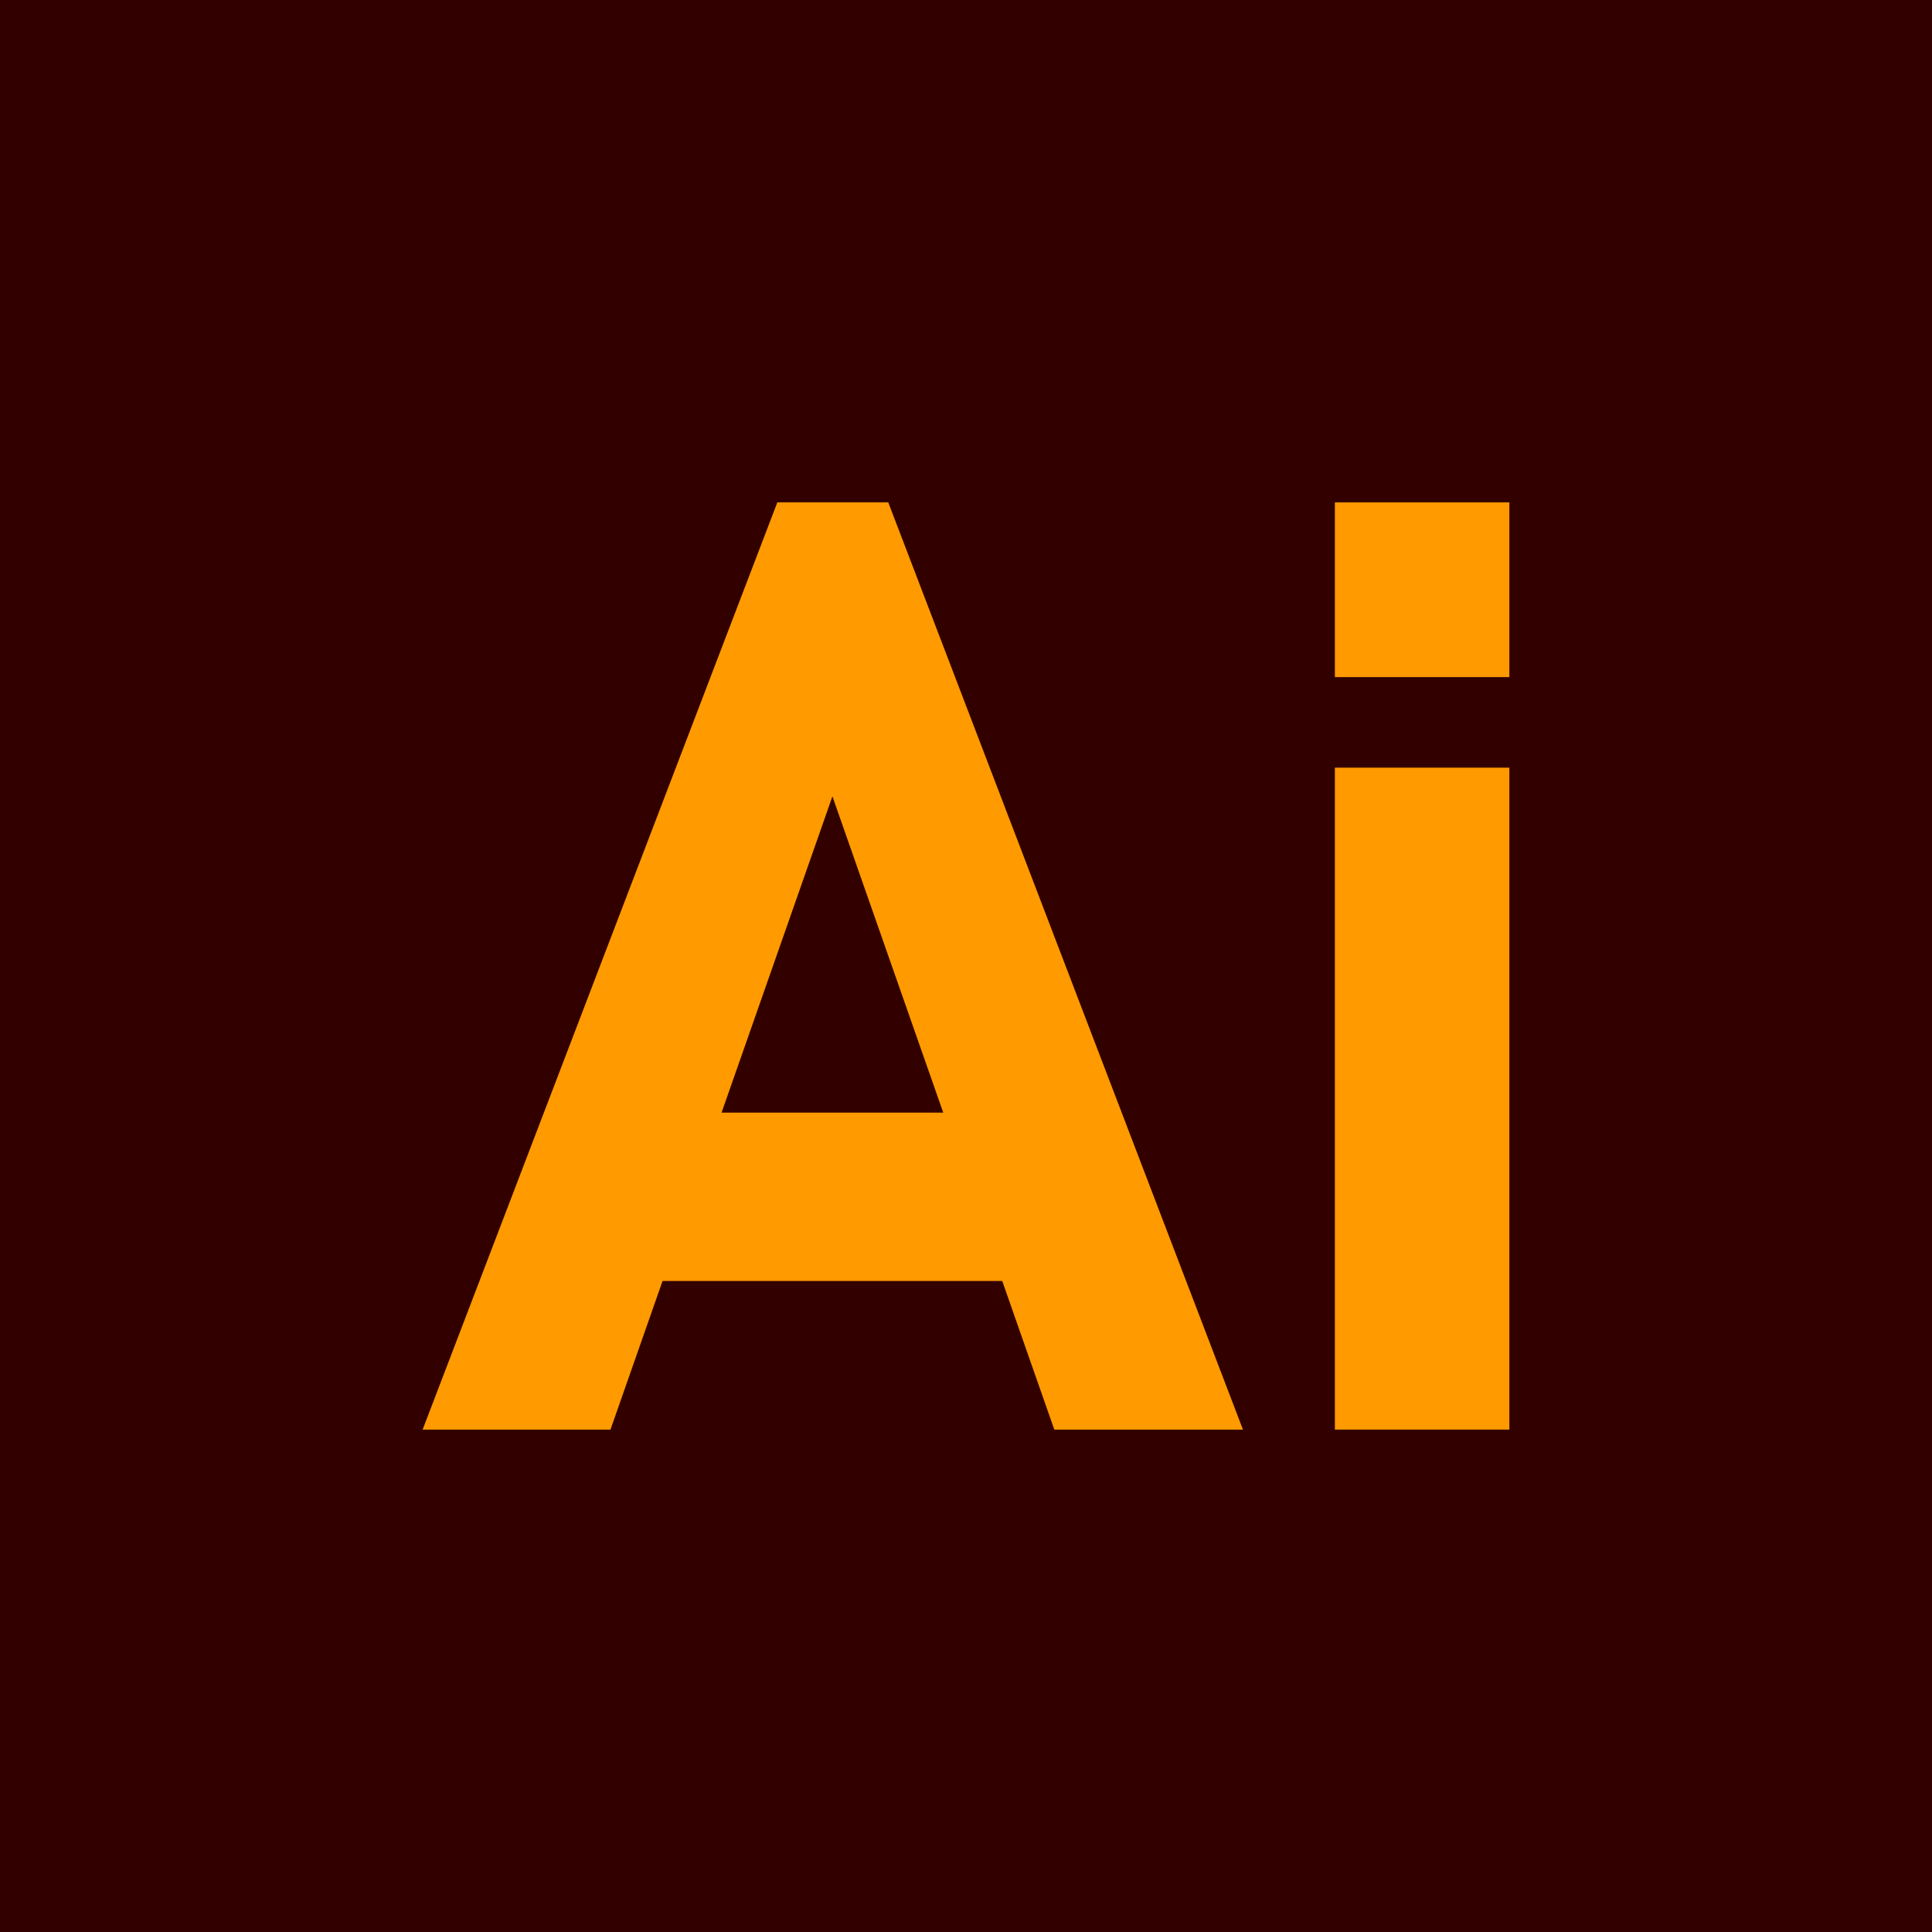 <svg id="Layer_1" data-name="Layer 1" xmlns="http://www.w3.org/2000/svg" viewBox="0 0 256 256"><defs><style>.cls-1{fill:#300;}.cls-2{fill:#ff9a00;}</style></defs><rect class="cls-1" width="256" height="256"/><path class="cls-2" d="M56,189.43,103,66.57h14.7l47,122.86H139.7l-29.4-83.91L80.89,189.43Zm22.56-19.69V147.43h64.64v22.31Z"/><path class="cls-2" d="M176.88,89.72V66.57H200V89.72Zm0,99.71V101.72H200v87.71Z"/></svg>